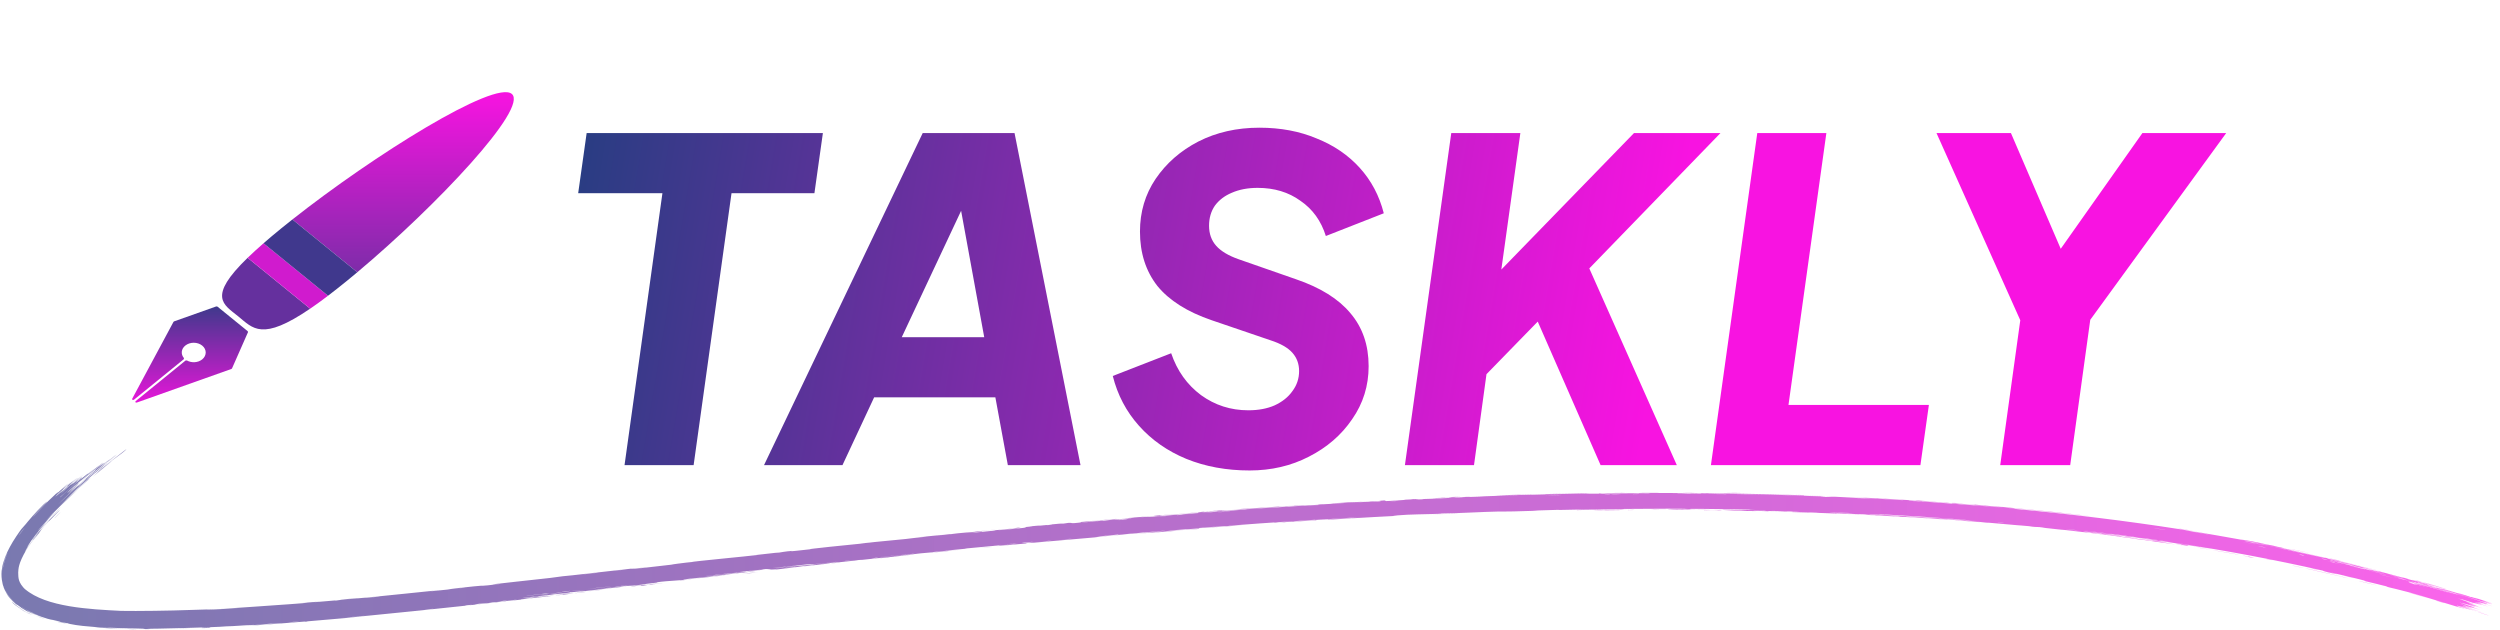 <svg width="258" height="65" viewBox="0 0 258 65" fill="none" xmlns="http://www.w3.org/2000/svg">
<path d="M2.176 62.887C2.254 62.936 2.567 63.117 2.742 63.204C2.945 63.308 3.174 63.411 3.317 63.47C3.132 63.407 2.793 63.261 2.417 63.047C2.046 62.831 1.84 62.674 2.176 62.887ZM32.99 62.081C32.736 62.109 32.483 62.138 32.232 62.166C32.946 62.11 33.932 62.018 34.607 61.963C34.709 61.955 34.447 61.998 34.688 61.977C34.929 61.956 34.88 61.934 35.232 61.899C35.622 61.861 37.462 61.706 38.115 61.642C40.529 61.406 43.139 61.124 45.469 60.888C43.001 61.167 45.486 60.926 46.189 60.843C46.349 60.823 46.298 60.782 48.852 60.518C50.489 60.348 48.971 60.584 51.729 60.246C49.582 60.433 51.739 60.2 53.268 60.029C53.537 59.999 55.756 59.759 56.757 59.645C57.097 59.606 57.615 59.522 58.071 59.47C58.384 59.434 58.623 59.421 59.092 59.368C61.326 59.112 63.341 58.883 65.495 58.644C64.251 58.851 66.481 58.56 66.585 58.551C67.099 58.511 64.784 58.778 65.7 58.686C66.978 58.539 68.268 58.391 69.57 58.242C68.5 58.354 70.98 58.027 71.448 57.996C71.24 57.96 77.22 57.399 78.165 57.276C78.359 57.251 77.086 57.362 80.027 57.051C80.347 57.017 80.228 57.048 80.395 57.028C80.496 57.016 81.097 56.894 81.752 56.853C81.972 56.84 80.535 57.033 83.757 56.668C82.455 56.751 88.256 56.151 89.355 56.052C89.138 56.067 88.921 56.083 88.705 56.098C89.775 56.005 89.968 55.966 90.209 55.942C91.181 55.844 92.536 55.722 93.441 55.627C94.48 55.519 94.48 55.483 95.698 55.373C95.409 55.395 95.119 55.416 94.83 55.438C95.67 55.354 96.512 55.271 97.357 55.188C95.407 55.431 97.779 55.148 97.937 55.131C98.187 55.105 97.829 55.16 98.248 55.115C98.291 55.111 98.226 55.099 98.873 55.033C100.225 54.895 100.015 54.939 100.584 54.883C100.636 54.877 100.451 54.879 101.437 54.779C104.576 54.464 101.421 54.793 101.302 54.807C101.146 54.825 102.222 54.787 99.565 55.024C100.456 54.944 100.55 54.965 100.65 54.956C100.738 54.948 102.287 54.793 102.374 54.784C103.136 54.7 102.462 54.745 102.611 54.727C102.729 54.712 104.618 54.558 105.039 54.457C105.923 54.431 104.541 54.555 103.028 54.709C102.809 54.742 104.463 54.595 104.551 54.587C106.648 54.389 105.482 54.453 105.937 54.38C106.175 54.342 107.031 54.294 106.24 54.326C108.141 54.145 106.99 54.276 107.113 54.268C107.299 54.256 107.964 54.183 108.048 54.177C108.171 54.168 107.746 54.222 108.23 54.182C108.31 54.176 109.087 54.08 108.081 54.16C109.424 54.041 109.312 54.03 109.772 54.032C110.692 53.867 110.45 54.019 110.816 53.991C111.79 53.916 111.502 53.878 111.553 53.87C111.904 53.819 114.61 53.605 115.284 53.54C115.021 53.608 113.135 53.725 112.716 53.77C111.319 53.922 114.693 53.622 113.681 53.768C114.106 53.715 114.532 53.663 114.959 53.611C115.746 53.581 114.638 53.69 116.744 53.5C117.088 53.439 115.254 53.63 115.62 53.574C115.839 53.541 117.057 53.436 117.077 53.427C117.101 53.415 116.006 53.517 116.176 53.489C116.558 53.424 120.536 53.129 117.507 53.394C118.352 53.324 118.793 53.35 119.526 53.272C120.002 53.222 117.317 53.349 121.335 53.046C121.423 53.068 119.729 53.181 119.686 53.187C119.625 53.195 119.936 53.237 119.989 53.236C120.174 53.23 124.283 52.876 125.161 52.847C124.811 52.833 128.288 52.612 128.663 52.576C128.763 52.566 128.389 52.569 128.495 52.559C129.158 52.497 130.96 52.416 131.798 52.363C132.734 52.303 132.614 52.291 132.667 52.287C133.079 52.261 132.751 52.296 133.003 52.28C133.383 52.254 136.005 52.094 136.137 52.085C136.176 52.081 135.746 52.084 136.318 52.045C136.417 52.039 136.355 52.069 138.051 51.958C140.096 51.827 136.63 52.006 137.478 51.929C138.793 51.893 138.749 51.856 139.105 51.839C139.227 51.834 140.153 51.816 141.144 51.761C140.436 51.804 139.714 51.849 139 51.895C139.704 51.861 141.071 51.78 141.645 51.757C141.926 51.745 141.696 51.785 142.307 51.753C142.437 51.746 142.948 51.65 141.349 51.765C141.22 51.747 141.982 51.723 142.335 51.698C142.389 51.694 142.597 51.642 143.05 51.645C143.159 51.646 141.983 51.822 145.026 51.587C145.124 51.579 144.782 51.581 144.878 51.573C144.943 51.568 145.722 51.537 145.808 51.531C145.895 51.525 145.519 51.526 145.623 51.518C146.159 51.476 146.867 51.509 145.76 51.555C146.13 51.545 146.501 51.537 146.871 51.528C146.473 51.497 147.452 51.488 147.965 51.465C151.25 51.317 149.049 51.378 149.613 51.338C150.521 51.275 149.83 51.385 151.179 51.308C151.304 51.302 149.67 51.325 152.858 51.228C152.388 51.246 151.917 51.265 151.447 51.284C151.72 51.321 153.146 51.219 153.255 51.215C154.504 51.166 153.66 51.21 155.515 51.127C155.68 51.119 156.042 51.12 156.396 51.104C157.865 51.036 154.457 51.147 154.363 51.133C154.318 51.123 157.984 51.015 158.11 51.019C158.645 51.024 156.448 51.074 156.868 51.087C157.02 51.086 162.246 50.941 163.294 50.939C164.504 50.929 165.049 50.987 165.056 50.915C165.398 50.981 165.7 50.928 165.855 50.927C167.73 50.912 167.733 50.913 169.34 50.896C169.694 50.892 169.994 50.912 170.119 50.908C170.192 50.906 170.056 50.883 170.413 50.875C170.91 50.861 173.893 50.886 174.114 50.902C174.336 50.915 172.855 50.904 173.12 50.926C174.192 50.93 175.219 50.93 176.296 50.942C176.744 50.947 176.514 50.959 176.707 50.961C176.788 50.962 178.339 50.966 178.274 50.961C178.11 50.94 173.346 50.914 174.601 50.898C174.843 50.894 175.7 50.934 175.564 50.892C179.83 50.931 184.131 51.03 188.379 51.195C185.935 51.135 183.175 51.032 180.598 50.989C180.245 50.982 179.05 50.96 179.195 50.983C181.389 51.02 184.109 51.072 186.202 51.152C186.269 51.155 186.023 51.166 186.274 51.176C186.743 51.196 188.27 51.219 188.526 51.237C188.57 51.24 187.701 51.233 187.964 51.258C188.64 51.323 188.815 51.241 189.397 51.264C189.847 51.28 192.903 51.457 193.66 51.472C194.468 51.482 191.415 51.346 191.641 51.335C193.711 51.404 195.797 51.541 197.737 51.657C197.771 51.66 197.475 51.623 197.908 51.647C198.662 51.689 198.857 51.729 199.223 51.757C199.617 51.786 201.011 51.879 201.196 51.902C201.219 51.905 200.936 51.911 200.893 51.909C200.286 51.877 200.072 51.829 200.017 51.825C199.81 51.809 199.605 51.808 199.415 51.795C199.103 51.773 198.932 51.75 198.52 51.723C198.235 51.704 198.509 51.744 198.234 51.726C198.134 51.718 197.05 51.6 196.945 51.648C196.908 51.637 205.812 52.292 206.709 52.39C205.946 52.316 205.181 52.245 204.415 52.176C205.971 52.317 207.835 52.444 207.96 52.52C213.644 53.049 219.476 53.755 225.097 54.636C226.125 54.803 225.557 54.751 227.245 55.014C226.812 54.93 226.378 54.847 225.943 54.764C226.814 54.903 230.62 55.574 231.228 55.685C231.307 55.699 231.425 55.681 232.368 55.855C233.204 56.01 233.332 56.063 233.776 56.155C234.148 56.232 234.568 56.308 234.678 56.331C234.763 56.349 234.793 56.373 234.996 56.416C235.637 56.555 235.126 56.403 235.752 56.586C235.597 56.556 235.441 56.527 235.285 56.498C236.053 56.661 237.128 56.911 235.968 56.683C235.772 56.644 235.943 56.663 235.797 56.633C230.048 55.501 234.63 56.418 236.66 56.821C237.187 56.95 240.125 57.583 240.218 57.614C240.351 57.651 239.847 57.556 240.498 57.722C240.642 57.749 244.512 58.672 243.112 58.365C242.826 58.299 240.969 57.85 240.516 57.749C241.568 58.039 244.045 58.569 244.317 58.644C245.426 58.931 242.172 58.152 244.673 58.786C246.589 59.282 244.798 58.786 245.539 58.962C245.947 59.056 248.127 59.681 248.085 59.623C248.843 59.827 248.393 59.729 248.486 59.757C248.578 59.782 250.064 60.187 250.538 60.338C250.596 60.356 250.406 60.327 250.465 60.346C250.582 60.382 251.999 60.797 252.055 60.814C252.091 60.823 251.761 60.701 251.901 60.737C252.065 60.778 253.416 61.199 253.491 61.217C253.601 61.239 251.929 60.733 252.214 60.795C252.985 61.033 254.238 61.409 254.746 61.553C254.621 61.519 253.88 61.284 253.623 61.202C253.756 61.203 255.345 61.712 254.793 61.566C255.142 61.662 254.91 61.578 255.108 61.627C255.16 61.64 255.649 61.798 255.745 61.824C255.758 61.826 255.258 61.648 255.361 61.674C255.55 61.72 257.024 62.214 257.141 62.259C257.476 62.383 256.274 61.989 256.168 61.972C256.154 61.969 257.165 62.34 257.178 62.348C257.23 62.395 256.101 61.994 256.222 62.062C256.502 62.161 256.781 62.26 257.059 62.36C255.974 62.015 253.955 61.353 253.419 61.221C255.055 61.719 256.732 62.286 256.707 62.348C256.697 62.373 255.999 62.158 256.024 62.174C256.119 62.231 257.087 62.528 257.122 62.541C257.15 62.553 257.163 62.559 257.163 62.56V62.56C257.159 62.573 255.786 62.124 255.714 62.11C255.595 62.083 256.19 62.332 256.186 62.342C256.164 62.337 255.182 62.026 255.506 62.153C255.835 62.28 256.688 62.566 256.717 62.578C256.877 62.643 255.38 62.156 255.331 62.149C255.307 62.145 256.104 62.43 256.125 62.444C256.144 62.456 255.529 62.267 255.282 62.207C255.098 62.161 255.618 62.343 255.525 62.315C255.46 62.294 254.04 61.835 253.967 61.817C253.862 61.788 254.191 61.91 254.141 61.899C254.07 61.882 253.611 61.731 253.669 61.756C253.715 61.773 255.475 62.401 255.457 62.414C255.429 62.432 253.568 61.765 255.284 62.433C255.296 62.438 255.723 62.57 255.734 62.575C255.989 62.68 254.623 62.259 256.283 62.804C253.182 61.819 255.888 62.714 255.416 62.607C255.235 62.565 254.029 62.184 254.022 62.186C254.132 62.244 254.521 62.35 254.648 62.403C254.719 62.431 253.633 62.109 253.871 62.202C253.995 62.248 255.138 62.613 255.184 62.631C255.63 62.792 255.073 62.626 255.169 62.668C255.233 62.696 255.918 62.922 255.935 62.93C255.963 62.941 255.024 62.661 254.826 62.608C254.676 62.567 255.227 62.759 255.123 62.728C254.497 62.543 253.182 62.074 254.44 62.549C254.517 62.578 255 62.733 255.014 62.738C255.305 62.854 254.418 62.567 254.253 62.532C253.972 62.471 255.254 62.867 254.185 62.544C254.977 62.818 255.42 62.961 256.345 63.266C253.777 62.428 252.838 62.213 255.697 63.139C254.792 62.839 254.878 62.912 254.607 62.825C254.439 62.769 253.126 62.311 253.706 62.59C253.779 62.625 254.587 62.868 254.328 62.81C252.4 62.191 254.284 62.81 254.284 62.814C254.255 62.843 249.51 61.351 248.661 61.141C247.694 60.876 246.818 60.684 246.606 60.628C245.928 60.447 246.496 60.576 246.347 60.528C246.197 60.477 244.253 60.016 244.154 59.991C243.78 59.888 244.168 59.959 244.129 59.948C243.671 59.811 241.037 59.192 240.292 59.02C240.312 59.041 241.798 59.39 240.864 59.199C239.776 58.977 239.728 58.894 239.7 58.884C234.646 57.74 229.804 56.838 224.688 56.044C224.743 56.087 228.062 56.595 228.132 56.618C228.569 56.709 222.99 55.814 222.333 55.722C222.847 55.805 223.359 55.89 223.87 55.976C222.99 55.886 221.053 55.547 219.77 55.396C219.356 55.346 220.147 55.47 220.13 55.469C219.664 55.423 218.92 55.311 219.481 55.362C218.342 55.234 218.511 55.232 217.637 55.118C217.592 55.112 217.966 55.178 217.272 55.098C216.949 55.059 215.213 54.849 214.977 54.839C214.881 54.834 215.754 55.008 215.87 54.961C217.753 55.22 216.476 55.008 217.208 55.099C217.32 55.115 217.06 55.111 218.898 55.334C218.543 55.346 216.429 55.034 216.062 54.999C215.31 54.922 218.399 55.333 218.967 55.365C218.697 55.378 219.185 55.4 219.868 55.494C220.617 55.598 220.289 55.568 220.693 55.623C221.798 55.778 221.345 55.681 222.249 55.841C221.378 55.62 223.805 56.054 224.506 56.19C223.355 56.018 222.2 55.853 221.039 55.695C221.105 55.709 221.17 55.723 221.236 55.738C220.931 55.694 220.625 55.651 220.319 55.608C220.369 55.61 220.418 55.612 220.468 55.614C218.885 55.428 218.5 55.348 218.371 55.33C216.708 55.11 214.765 54.878 213.072 54.692C212.82 54.665 212.992 54.71 211.162 54.495C210.578 54.427 211.133 54.46 210.469 54.396C209.631 54.376 209.652 54.327 209.404 54.303C208.694 54.234 208.257 54.209 208.192 54.203C207.312 54.123 206.021 54.006 205.049 53.927C205.031 53.926 205.535 53.988 204.904 53.929C204.686 53.908 202.689 53.66 200.957 53.566C201.403 53.604 201.855 53.642 202.309 53.682C201.763 53.628 198.081 53.401 198.98 53.484C199.534 53.534 200.889 53.573 201.033 53.636C199.816 53.516 192.985 53.147 192.444 53.125C192.37 53.12 192.826 53.124 192.724 53.117C192.645 53.111 191.072 53.043 190.863 53.028C190.739 53.019 191.435 53.039 191.379 53.031C191.331 53.023 189.357 52.933 189.252 52.951C189.728 52.961 191.092 53.026 190.377 53.014C190.286 53.012 189.811 52.979 189.7 52.977C188.666 52.961 191.753 53.081 192.228 53.107C190.283 53.041 187.318 52.896 185.085 52.852C184.183 52.808 186.423 52.864 185.403 52.819C183.286 52.729 184.839 52.827 184.773 52.828C184.247 52.83 182.455 52.691 182.452 52.764C181.683 52.736 181.932 52.732 180.845 52.72C180.988 52.728 181.131 52.736 181.274 52.744C180.067 52.76 177.51 52.62 177.701 52.615C178.218 52.599 179.55 52.652 179.663 52.654C179.831 52.656 180.299 52.587 182.137 52.691C182.892 52.656 179.221 52.601 180.892 52.599C179.761 52.576 175.124 52.492 174.462 52.516C174.382 52.519 174.752 52.569 173.609 52.54C173.066 52.526 174.375 52.53 174.127 52.518C173.368 52.454 162.944 52.554 160.973 52.627C160.844 52.63 160.891 52.614 160.765 52.616C160.378 52.625 158.966 52.681 158.273 52.693C159.71 52.684 156.921 52.758 156.211 52.778C155.135 52.806 155.2 52.778 154.735 52.787C152.944 52.821 150.161 52.991 148.766 52.991C148.845 53.047 146.355 53.066 145.226 53.12C144.341 53.161 143.061 53.265 144.255 53.23C142.726 53.302 141.133 53.397 139.69 53.48C139.452 53.494 139.778 53.458 139.373 53.483C139.336 53.485 139.286 53.505 138.938 53.526C136.067 53.706 137.463 53.59 136.925 53.611C136.624 53.622 136.402 53.633 136.239 53.641C137.911 53.537 139.844 53.423 140.361 53.394C139.917 53.379 136.648 53.611 135.693 53.661C135.66 53.663 135.774 53.635 135.74 53.636C135.739 53.637 135.739 53.637 135.738 53.637C135.379 53.656 133.101 53.807 133.572 53.803C133.698 53.801 134.746 53.734 135.992 53.657C135.655 53.682 135.908 53.69 135.849 53.695C135.128 53.75 133.362 53.838 132.737 53.876C132.594 53.884 132.605 53.899 132.582 53.9C132.013 53.934 132.243 53.876 131.664 53.958C130.631 53.973 133.591 53.824 133.381 53.804C133.216 53.781 126.658 54.244 126.665 54.292C126.642 54.289 126.55 54.29 126.363 54.297C125.948 54.312 124.111 54.453 123.796 54.486C123.743 54.491 123.767 54.53 123.701 54.536C123.535 54.549 121.294 54.689 120.463 54.78C120.914 54.75 121.365 54.72 121.816 54.691C119.096 54.905 119.519 54.886 120.425 54.825C120.47 54.822 120.514 54.82 120.557 54.816C121.26 54.77 122.162 54.708 122.176 54.711C122.225 54.717 117.62 55.092 118.503 54.984C118.625 54.968 120.758 54.814 119.7 54.872C119.515 54.881 118.149 55 118.077 55.003C117.595 55.022 120.578 54.754 120.212 54.756C119.488 54.841 118.557 54.902 117.728 54.977C117.351 55.011 117.26 55.039 117.214 55.044C116.519 55.106 116.907 55.053 116.675 55.072C116.55 55.083 115.16 55.246 115.419 55.161C110.846 55.601 114.156 55.312 116.962 55.075C116.086 55.17 114.334 55.308 113.558 55.381C113.279 55.407 113.446 55.413 112.975 55.459C111.999 55.55 107.388 55.941 106.202 56.049C106.933 55.973 106.717 55.97 106.152 56.025C105.587 56.079 106.064 56.065 105.955 56.079C105.85 56.091 103.153 56.332 102.703 56.38C104.735 56.175 104.273 56.195 102.549 56.359C102.797 56.328 103.046 56.297 103.295 56.267C102.283 56.373 100.165 56.544 99.587 56.612C99.497 56.623 99.825 56.61 99.774 56.616C99.265 56.674 97.54 56.826 97.462 56.841C97.394 56.853 98.13 56.796 97.858 56.831C97.802 56.838 97.091 56.883 96.397 56.96C96.14 56.988 96.297 56.991 96.232 56.998C95.692 57.062 96.007 56.999 95.022 57.104C94.294 57.182 93.79 57.264 92.753 57.361C96.059 57.059 93.308 57.325 91.889 57.485C91.665 57.51 91.859 57.523 90.52 57.647C93.362 57.289 89.702 57.7 88.963 57.778C88.922 57.782 88.906 57.762 88.541 57.8C88.51 57.804 88.556 57.814 88.218 57.851C85.019 58.203 87.064 57.968 86.455 58.018C86.195 58.04 84.652 58.227 84.238 58.272C84.143 58.283 84.185 58.263 83.817 58.303C83.162 58.376 82.596 58.454 82.149 58.504C82.098 58.51 82.092 58.486 81.252 58.586C81.017 58.614 80.753 58.651 81.089 58.621C82.232 58.519 84.24 58.26 85.478 58.15C86.597 58.05 83.076 58.432 82.899 58.453C82.832 58.46 83.514 58.373 82.82 58.447C82.24 58.508 81.097 58.675 80.193 58.765C80.124 58.772 79.395 58.817 79.428 58.811C79.458 58.806 80.572 58.676 80.409 58.684C80.389 58.685 79.681 58.763 79.588 58.766C79.474 58.769 79.159 58.712 79.008 58.726C78.621 58.764 78.875 58.756 78.625 58.783C78.087 58.839 76.237 59.018 76.183 59.056C76.487 59.023 76.791 58.991 77.097 58.959C75.402 59.151 76.127 59.084 75.888 59.117C75.631 59.152 75.7 59.116 75.132 59.177C75.005 59.191 72.645 59.461 72.692 59.468C73.991 59.303 73.513 59.391 73.573 59.385C73.802 59.362 74.092 59.31 74.399 59.276C76.569 59.036 74.384 59.311 74.897 59.261C75.074 59.244 75.424 59.189 75.499 59.181C75.743 59.157 75.749 59.178 75.912 59.158C76.291 59.111 75.844 59.131 75.874 59.126C76.21 59.069 77.549 58.944 76.721 59.069C77.222 59.026 77.276 58.979 77.674 58.951C78.468 58.895 77.283 59.018 76.965 59.059C75.823 59.205 75.48 59.228 73.877 59.413C73.301 59.479 72.623 59.575 72.358 59.606C72.208 59.623 70.555 59.742 70.518 59.853C69.878 59.915 68.873 59.958 68.222 60.035C67.639 60.103 67.829 60.12 67.775 60.127C67.691 60.139 66.987 60.216 66.75 60.248C66.473 60.286 66.613 60.284 66.174 60.34C65.082 60.478 65.108 60.437 64.996 60.447C63.696 60.565 64.271 60.555 63.984 60.592C63.731 60.625 59.955 61.031 59.12 61.139C59.449 61.094 59.779 61.049 60.109 61.004C59.513 61.047 58.893 61.157 58.877 61.115C58.764 61.198 57.548 61.288 57.188 61.33C57.046 61.347 57.059 61.357 56.881 61.378C56.184 61.458 54.632 61.622 54.264 61.669C52.661 61.873 56.773 61.458 57.116 61.422C56.447 61.497 52.79 61.919 54.475 61.765C54.735 61.742 55.194 61.659 55.341 61.642C56.336 61.522 55.556 61.638 55.634 61.631C55.767 61.621 56.421 61.521 56.596 61.504C56.655 61.499 56.282 61.566 57.24 61.459C56.765 61.537 54.097 61.815 53.758 61.858C53.638 61.873 54.405 61.841 52.16 62.038C52.187 62.04 52.213 62.042 52.24 62.044C50.945 62.189 49.61 62.337 48.324 62.478C48.463 62.452 49.187 62.351 48.273 62.454C47.748 62.514 48.139 62.497 48.092 62.502C47.63 62.566 39.327 63.423 37.714 63.568C37.169 63.621 35.685 63.78 35.576 63.79C34.984 63.849 32.329 64.07 31.862 64.11C31.55 64.138 31.848 64.134 31.57 64.156C31.312 64.176 31.577 64.134 31.501 64.14C30.82 64.196 26.245 64.57 24.961 64.62C25.307 64.602 26.416 64.522 27.373 64.442C28.267 64.368 29.095 64.29 29.061 64.286C29.045 64.286 28.229 64.332 28.064 64.351C27.794 64.354 26.841 64.475 26.254 64.503C26.192 64.506 26.434 64.461 25.442 64.52C25.101 64.54 24.216 64.619 23.352 64.64C22.225 64.753 15.361 64.909 15.063 64.892C15.049 64.895 15.936 64.905 15.336 64.919C14.533 64.933 15.298 64.88 14.302 64.866C14.105 64.876 11.287 64.791 11.235 64.777C10.417 64.769 12.777 64.899 12.767 64.893C12.662 64.906 10.691 64.819 10.633 64.804C10.559 64.797 12.109 64.852 10.255 64.748C10.463 64.769 10.674 64.788 10.887 64.807C10.013 64.761 9.948 64.72 9.743 64.702C9.024 64.634 8.148 64.595 7.077 64.367C6.793 64.305 7.271 64.366 7.236 64.358C6.892 64.284 6.45 64.263 5.979 64.123C5.961 64.118 6.234 64.167 6.267 64.166C6.284 64.166 6.238 64.155 6.067 64.118C5.982 64.099 5.866 64.074 5.714 64.039C5.548 64.001 5.274 63.937 4.984 63.859C5.146 63.906 5.312 63.952 5.481 63.996C5.06 63.956 2.888 63.204 2.712 63.034C1.802 62.503 2.578 62.967 1.725 62.37C1.984 62.582 1.444 62.241 1.023 61.738C0.6 61.284 0.309 60.454 0.371 60.557C0.265 60.38 0.048 59.425 0.212 58.628C0.327 57.88 0.702 57.014 1.023 56.435C1.355 55.792 2.05 54.795 2.216 54.592C2.383 54.38 2.349 54.464 2.669 54.076C2.717 54.02 2.97 53.698 3.372 53.245C3.715 52.856 4.078 52.471 4.5 52.061C4.659 51.906 5.032 51.6 4.742 51.908C4.219 52.455 3.424 53.274 3.374 53.378C3.477 53.292 4.562 52.102 4.963 51.724C6.688 50.077 5.728 51.056 5.77 51.024C5.892 50.934 6.919 49.989 6.976 49.946C7.165 49.788 6.427 50.48 6.431 50.498C6.421 50.528 7.473 49.628 7.244 49.842C6.897 50.158 5.981 50.967 5.935 51.016C5.245 51.699 6.231 50.816 6.538 50.567C6.628 50.493 6.296 50.814 6.368 50.75C7.481 49.771 6.548 50.499 7.306 49.826C7.867 49.338 7.174 49.987 7.16 50.004C7.248 49.926 7.87 49.38 7.988 49.293C8.002 49.283 7.906 49.371 7.76 49.507C7.604 49.652 7.453 49.795 7.175 50.055C6.678 50.522 6.231 50.969 6.28 50.94C6.895 50.357 7.587 49.737 8.082 49.302C8.115 49.295 7.928 49.459 7.73 49.631C7.631 49.717 7.528 49.805 7.446 49.876C7.348 49.961 7.263 50.036 7.24 50.058C7.046 50.24 7.609 49.76 7.568 49.811C7.596 49.794 6.958 50.393 7.534 49.894C7.697 49.754 8.015 49.441 8.66 48.923C6.558 50.779 8.035 49.524 8.101 49.48C8.169 49.437 7.185 50.327 8.401 49.266C8.497 49.267 8.384 49.305 8.046 49.613C7.84 49.802 7.984 49.688 7.985 49.693C7.986 49.696 7.951 49.728 7.821 49.842C7.753 49.902 7.678 49.967 7.541 50.087C7.389 50.222 7.198 50.39 6.967 50.598C6.998 50.58 7.113 50.482 7.274 50.342C7.437 50.202 7.646 50.02 7.794 49.892C8.117 49.612 8.453 49.324 8.487 49.296C8.546 49.248 8.274 49.501 8.378 49.419C9.622 48.432 8.775 49.12 9.153 48.847C9.179 48.826 10.401 47.832 9.482 48.6C8.656 49.295 8.119 49.755 7.749 50.083C7.321 50.464 7.034 50.743 6.921 50.907C7.657 50.259 8.228 49.757 8.772 49.279C9.311 48.808 9.777 48.404 9.969 48.246C10.561 47.76 9.958 48.277 10.034 48.221C10.059 48.202 10.574 47.781 10.584 47.775C10.967 47.542 8.332 49.622 7.675 50.249C7.892 50.07 8.077 49.922 8.284 49.755C8.005 49.998 7.8 50.178 7.436 50.505C8.819 49.308 7.553 50.403 7.151 50.847C7.074 50.934 8.057 50.013 6.947 51.069C7.761 50.337 7.606 50.495 8.199 49.952C8.296 49.888 6.545 51.482 5.995 52.053C8.177 50.033 7.082 50.941 8.803 49.49C9.114 49.188 8.274 49.915 8.343 49.851C8.573 49.63 9.16 49.157 9.88 48.489C9.999 48.38 9.453 48.791 10.234 48.151C10.319 48.081 10.847 47.685 10.843 47.692C10.784 47.763 10.275 48.167 10.262 48.189C10.245 48.211 10.805 47.752 10.81 47.751C10.841 47.756 10.344 48.14 10.42 48.088C10.581 47.978 12.655 46.369 9.998 48.502C12.172 46.703 10.223 48.271 9.443 48.942C9.242 49.114 9.199 49.168 8.922 49.411C8.565 49.723 8.159 50.068 7.987 50.223C7.895 50.307 8.12 50.121 8.176 50.081C8.204 50.062 8.189 50.08 8.07 50.187C8.005 50.245 7.943 50.3 7.792 50.434C7.641 50.569 7.449 50.74 7.214 50.952C8.271 50.031 9.505 48.941 10.492 48.17C12.375 46.709 9.236 49.26 9.009 49.486C8.931 49.553 9.207 49.345 9.155 49.39C9.055 49.469 7.525 50.791 7.267 51.059C7.09 51.241 7.961 50.431 8.004 50.419C8.044 50.379 5.904 52.385 7.062 51.322C7.985 50.473 9.116 49.451 9.417 49.264C8.867 49.73 8.4 50.135 7.854 50.624C7.228 51.184 6.65 51.724 6.12 52.243C6.711 51.693 7.379 51.101 8.063 50.52C6.67 51.764 5.613 52.765 4.701 53.794C7.101 51.375 4.046 54.508 3.865 54.833C3.861 54.842 4.119 54.548 4.436 54.213C4.724 53.909 4.957 53.682 5.043 53.597C4.735 53.923 3.653 55.163 3.219 55.807C2.761 56.473 2.584 56.779 3.203 55.93C2.943 56.253 2.531 56.99 2.549 56.977C2.584 56.94 2.823 56.535 3.103 56.14C3.377 55.748 3.676 55.373 3.573 55.525C3.338 55.874 2.983 56.302 2.709 56.758C1.869 58.19 1.906 58.711 1.878 59.097C1.908 59.604 1.811 60.071 2.67 60.9C2.634 60.862 2.6 60.825 2.568 60.787C4.765 62.668 9.266 62.877 12.507 63.043C14.133 63.075 17.605 63.027 19.675 62.947C20.154 62.934 21.849 62.881 22.006 62.876C22.254 62.872 20.887 62.938 21.505 62.923C21.611 62.928 24.727 62.766 24.517 62.751C24.155 62.77 23.057 62.844 22.882 62.847C21.601 62.912 31.294 62.29 31.775 62.197C31.557 62.207 31.34 62.218 31.124 62.228C31.738 62.181 32.36 62.132 32.99 62.081ZM4.696 63.875C4.275 63.787 3.345 63.443 2.871 63.206C2.784 63.165 2.707 63.13 2.595 63.073C2.469 63.01 2.343 62.942 2.221 62.873C1.977 62.733 1.754 62.584 1.583 62.454C1.244 62.192 1.097 62.028 1.369 62.227C2.512 63.198 3.482 63.508 4.696 63.875ZM21.139 64.815C20.434 64.832 20.975 64.76 21.561 64.754C21.626 64.753 22.102 64.789 21.139 64.815ZM13.25 64.903C13.282 64.904 13.972 64.919 13.998 64.92C14.617 64.952 12.539 64.906 13.25 64.903ZM50.884 62.154C50.05 62.248 50.658 62.228 51.177 62.152C51.21 62.147 50.939 62.148 50.884 62.154ZM50.291 62.218C49.639 62.248 48.36 62.471 49.385 62.351C49.484 62.34 50.321 62.217 50.291 62.218ZM18.421 64.891C18.505 64.873 19.304 64.858 19.655 64.849C19.644 64.864 18.749 64.881 18.421 64.891ZM37.854 63.534C37.877 63.521 35.285 63.765 35.123 63.795C35.516 63.753 37.819 63.55 37.854 63.534ZM44.684 62.828C44.617 62.833 43.727 62.929 43.755 62.937C44.189 62.907 44.98 62.807 44.684 62.828ZM58.155 61.354C58.205 61.346 57.503 61.355 59.151 61.215C59.393 61.195 58.532 61.31 58.619 61.303C58.798 61.288 58.941 61.274 59.055 61.261C58.289 61.354 57.501 61.445 57.424 61.449C57.064 61.47 58.132 61.358 58.155 61.354ZM65.23 60.502C65.382 60.473 66.372 60.367 66.599 60.346C66.638 60.343 66.472 60.392 66.92 60.339C67.279 60.296 66.738 60.327 67.44 60.252C68.151 60.176 67.205 60.306 67.267 60.3C67.35 60.293 68.449 60.155 68.417 60.176C68.392 60.192 67.212 60.317 66.924 60.352C66.553 60.398 67.005 60.369 66.385 60.434C65.995 60.475 66.207 60.413 66.124 60.42C66.054 60.426 64.704 60.602 65.232 60.502C65.231 60.502 65.23 60.502 65.23 60.502ZM59.262 61.236C59.205 61.244 59.137 61.252 59.055 61.261C59.124 61.253 59.194 61.245 59.262 61.236ZM6.878 64.343C7.253 64.419 6.129 64.244 5.753 64.136C5.739 64.127 6.808 64.335 6.878 64.343ZM59.972 61.125C61.12 61.005 60.275 61.114 59.262 61.236C59.583 61.193 59.587 61.165 59.972 61.125ZM28.064 64.351C28.11 64.35 28.139 64.353 28.143 64.36C28.023 64.361 28.012 64.357 28.064 64.351ZM30.64 64.165C31.538 64.07 29.712 64.218 29.729 64.232C29.734 64.238 30.603 64.169 30.64 64.165ZM51.961 62.038C51.871 62.046 53.16 61.836 51.278 62.094C52.3 61.99 51.224 62.116 51.24 62.12C51.304 62.13 52.945 61.933 53.297 61.901C53.574 61.84 52.227 62.017 51.963 62.038C51.962 62.038 51.962 62.038 51.961 62.038ZM77.985 59.084C77.761 59.127 77.046 59.2 76.566 59.253C76.788 59.21 77.502 59.136 77.985 59.084ZM204.29 53.885C200.97 53.64 200.541 53.54 203.581 53.8C203.64 53.805 204.492 53.894 204.29 53.885ZM175.899 52.666C175.587 52.631 176.618 52.634 177.294 52.655C177.446 52.659 178.016 52.698 177.366 52.697C177.388 52.659 176.388 52.633 175.899 52.666ZM60.617 61.031C60.954 60.972 61.975 60.871 62.482 60.817C62.175 60.87 61.108 60.983 60.617 61.031ZM193.44 53.139C193.091 53.12 192.854 53.136 192.914 53.141C193.183 53.165 193.838 53.175 193.44 53.139ZM57.326 61.399C57.277 61.392 58.617 61.228 58.716 61.249C58.427 61.279 57.359 61.403 57.326 61.399ZM77.075 59.175C76.867 59.192 77.938 59.062 78.264 59.032C78.239 59.048 77.21 59.165 77.075 59.175ZM187.817 52.91C187.506 52.896 186.728 52.869 186.641 52.878C186.534 52.888 187.675 52.921 187.817 52.91ZM245.309 60.409C245.346 60.423 244.181 60.16 243.666 60.023C242.689 59.76 245.273 60.391 245.309 60.409ZM196.741 53.305C197.722 53.389 196.633 53.299 196.674 53.329C197.336 53.368 198.976 53.474 197.85 53.376C197.63 53.356 197.049 53.325 196.741 53.305ZM195.835 53.243C195.729 53.246 195.018 53.235 195.632 53.267C195.915 53.282 196.373 53.277 195.835 53.243ZM238.045 58.688C237.185 58.469 241.149 59.37 241.254 59.409C241.313 59.426 241.352 59.437 241.374 59.444C241.52 59.47 242.261 59.647 242.342 59.687C242.121 59.631 241.514 59.488 241.443 59.469C241.413 59.461 241.391 59.455 241.375 59.45C241.114 59.4 238.214 58.724 238.045 58.688ZM231.494 57.343C232.49 57.491 232.652 57.587 232.567 57.572C231.488 57.393 232.197 57.481 232.164 57.473C232.09 57.455 231.321 57.333 231.497 57.343C231.496 57.343 231.495 57.343 231.494 57.343ZM236.691 58.387C236.732 58.395 237.569 58.575 237.603 58.584C238.285 58.751 235.917 58.24 236.691 58.387ZM70.592 59.852C71.21 59.788 70.606 59.879 70.197 59.917C70.163 59.92 70.047 59.908 70.592 59.852ZM195.35 53.222C195.212 53.206 191.604 53.011 191.818 53.058C192.128 53.063 196.223 53.294 195.35 53.222ZM168.415 52.62C169.051 52.616 168.358 52.653 168.018 52.644C167.892 52.641 168.254 52.622 168.415 52.62ZM55.53 61.571C54.88 61.661 55.008 61.587 55.576 61.544C55.598 61.542 55.556 61.567 55.53 61.571ZM173.494 52.627C171.303 52.644 171.823 52.537 174.67 52.583C174.581 52.587 174.492 52.591 174.403 52.595C177.687 52.632 174.628 52.602 173.823 52.606C173.517 52.607 173.774 52.625 173.497 52.627C173.496 52.627 173.495 52.627 173.494 52.627ZM165.067 52.655C162.954 52.613 166.988 52.6 168.147 52.586C167.025 52.625 165.563 52.637 167.551 52.647C164.645 52.684 165.854 52.644 165.738 52.642C165.601 52.641 165.156 52.657 165.067 52.655ZM170.643 52.606C170.765 52.603 171.685 52.616 172.016 52.614C171.553 52.638 169.832 52.623 170.643 52.606ZM224.535 56.18C224.612 56.173 224.798 56.186 225.522 56.308C225.299 56.282 224.826 56.217 224.535 56.18ZM3.992 63.545C3.471 63.377 2.611 62.942 2.869 63.091C2.878 63.118 3.969 63.565 3.992 63.545ZM184.888 52.774C184.783 52.766 182.035 52.697 182.984 52.742C183.271 52.753 185.768 52.819 184.888 52.774ZM199.1 53.435C198.872 53.42 197.942 53.364 197.922 53.368C197.858 53.38 198.999 53.443 199.1 53.435ZM1.55 62.197C1.52 62.171 1.163 61.859 0.913 61.515C0.661 61.191 0.469 60.747 0.513 60.858C0.551 60.952 0.631 61.119 0.745 61.3C0.849 61.464 0.98 61.637 1.115 61.786C1.384 62.085 1.652 62.285 1.55 62.197ZM72.792 59.558C72.916 59.544 73.084 59.546 73.127 59.541C73.226 59.531 75.526 59.265 74.65 59.39C74.491 59.412 71.234 59.768 70.745 59.821C70.568 59.811 72.04 59.673 72.362 59.634C72.422 59.627 72.457 59.598 72.791 59.559C72.791 59.559 72.791 59.559 72.792 59.558ZM228.291 56.769C228.399 56.765 231.104 57.232 231.066 57.252C230.145 57.086 229.22 56.925 228.291 56.769ZM226.909 56.535C226.33 56.426 227.693 56.646 228.092 56.721C228.094 56.733 226.994 56.55 226.909 56.535ZM193.912 53.064C193.636 53.054 194.483 53.124 194.293 53.12C194.171 53.117 193.555 53.075 193.358 53.074C193.302 53.074 193.93 53.13 194.112 53.139C194.37 53.151 194.121 53.118 194.403 53.133C195.338 53.181 196.166 53.242 197.04 53.294C197.119 53.299 196.508 53.248 197.181 53.289C197.285 53.295 197.909 53.353 198.713 53.402C200.491 53.453 201.783 53.606 204.062 53.765C203.978 53.751 202.279 53.602 202.178 53.595C200.288 53.44 196.928 53.223 194.941 53.119C194.432 53.092 194.678 53.119 194.459 53.108C194.286 53.099 194.493 53.084 193.912 53.064ZM4.268 63.623C4.021 63.523 3.197 63.234 2.754 62.992C2.894 63.101 3.716 63.45 4.268 63.623ZM214.711 54.815C214.443 54.784 213.613 54.682 213.543 54.683C213.454 54.682 214.653 54.825 214.711 54.815ZM85.879 58.123C85.904 58.119 86.542 58.052 86.567 58.05C87.138 58.009 85.226 58.211 85.879 58.123ZM101.218 56.55C101.707 56.499 102.2 56.444 102.367 56.448C102.054 56.475 101.162 56.57 101.218 56.55ZM122.404 54.687C122.301 54.667 123.769 54.572 124.047 54.554C123.945 54.574 122.479 54.7 122.404 54.687ZM224.444 56.081C225.324 56.219 225.153 56.151 225.716 56.259C225.808 56.277 226.095 56.408 225.115 56.221C224.941 56.188 225.627 56.274 224.444 56.081ZM175.134 52.587C175.362 52.57 176.074 52.58 176.556 52.586C176.448 52.598 175.477 52.587 175.134 52.587ZM0.229 59.17C0.252 58.836 0.331 58.321 0.503 57.794C0.666 57.289 0.862 56.883 0.732 57.142C0.715 57.178 0.523 57.616 0.405 58.065C0.278 58.527 0.238 58.93 0.229 59.17ZM62.877 60.694C63.655 60.586 62.039 60.763 61.53 60.84C61.764 60.812 62.822 60.701 62.877 60.694ZM117.331 55.078C117.369 55.074 118.211 55.006 118.249 55.004C118.94 54.968 116.559 55.159 117.331 55.078ZM96.177 57.018C96.476 56.971 98.473 56.784 98.925 56.756C98.493 56.822 95.802 57.076 96.177 57.018ZM220.816 55.562C221.448 55.649 222.045 55.739 222.622 55.831C222.499 55.825 220.883 55.58 220.816 55.562ZM120.425 54.825C120.47 54.822 120.514 54.82 120.557 54.816C120.512 54.819 120.468 54.822 120.425 54.825ZM206.581 53.947C206.046 53.894 206.155 53.929 206.188 53.933C206.59 53.976 207.186 54.007 206.581 53.947ZM3.667 63.37C3.463 63.267 2.746 63.005 2.119 62.576C2.175 62.627 2.553 62.868 2.842 63.009C3.124 63.154 3.464 63.294 3.667 63.37ZM162.805 52.645C162.131 52.632 164.874 52.555 165.453 52.566C165.495 52.579 162.904 52.645 162.805 52.645ZM60.398 60.94C60.34 60.929 59.173 61.082 59.422 61.062C59.58 61.05 60.431 60.947 60.398 60.94ZM166.836 52.559C167.094 52.551 167.696 52.563 167.485 52.576C167.213 52.592 166.769 52.562 166.836 52.559ZM189.964 52.866C189.846 52.858 188.34 52.818 188.962 52.86C189.394 52.89 189.463 52.867 189.565 52.871C189.679 52.874 192.123 53.009 189.964 52.866ZM147.43 53.114C148.002 53.082 148.694 53.061 149.293 53.036C149.049 53.056 147.674 53.118 147.43 53.114ZM64.793 60.438C64.647 60.447 60.953 60.861 63.053 60.645C63.173 60.633 65.21 60.412 64.793 60.438ZM224.444 56.081C224.334 56.064 224.206 56.043 224.058 56.019C224.205 56.042 224.333 56.063 224.444 56.081ZM214.354 54.729C214.563 54.74 213.517 54.617 213.212 54.591C213.111 54.595 214.326 54.727 214.354 54.729ZM149.338 53.016C149.682 52.994 150.309 52.977 150.737 52.959C150.665 52.974 149.487 53.022 149.338 53.016ZM125.129 54.417C125.815 54.374 126.66 54.309 126.672 54.294C126.687 54.295 126.72 54.295 126.776 54.293C126.832 54.292 127.568 54.232 127.889 54.214C129.802 54.102 120.503 54.774 125.887 54.334C125.634 54.362 125.381 54.39 125.129 54.417ZM93.493 57.258C93.099 57.28 92 57.417 92.287 57.394C92.486 57.378 93.887 57.235 93.493 57.258ZM108.37 55.796C108.254 55.803 107.201 55.913 107.175 55.925C107.781 55.879 108.897 55.763 108.37 55.796ZM90.478 57.55C90.233 57.573 89.924 57.635 89.952 57.633C90.202 57.617 90.891 57.523 90.478 57.55ZM222.634 55.731C222.28 55.67 221.137 55.528 220.886 55.513C220.84 55.503 220.716 55.481 220.488 55.444C220.489 55.444 220.49 55.444 220.49 55.444C220.203 55.364 210.868 54.23 217.125 55.023C217.32 55.049 217.055 54.998 217.85 55.102C217.902 55.109 217.927 55.126 218.089 55.147C218.463 55.195 220.44 55.468 220.837 55.514C220.84 55.517 220.865 55.523 220.919 55.533C221.403 55.619 222.91 55.777 222.634 55.731ZM110.466 55.604C110.252 55.618 109.578 55.683 109.51 55.702C109.844 55.678 110.962 55.572 110.466 55.604ZM64.671 60.4C64.24 60.439 63.16 60.581 63.488 60.553C63.688 60.537 65.168 60.356 64.671 60.4ZM103.724 56.234C106.246 56.009 104.325 56.176 104.709 56.121C104.38 56.159 104.052 56.197 103.724 56.234ZM234.013 57.724C233.627 57.644 234.089 57.698 234.511 57.802C234.643 57.834 234.229 57.769 234.013 57.724ZM251.467 62.005C251.152 61.875 252.731 62.375 252.107 62.208C252.079 62.199 251.49 62.012 251.467 62.005ZM239.326 58.82C239.056 58.782 238.883 58.745 238.136 58.575C239.245 58.814 238.222 58.567 239.326 58.82ZM126.665 54.292C126.669 54.292 126.673 54.293 126.672 54.294C126.667 54.293 126.665 54.292 126.665 54.292ZM88.128 57.804C87.814 57.819 86.942 57.913 87.204 57.904C87.229 57.903 88.001 57.831 88.128 57.804ZM220.886 55.513C220.926 55.522 220.905 55.521 220.837 55.514C220.834 55.511 220.852 55.511 220.886 55.513ZM92.853 57.293C92.829 57.309 94.157 57.178 94.205 57.171C94.951 57.071 93.428 57.233 92.853 57.293ZM55.87 61.374C55.802 61.383 56.246 61.369 56.515 61.325C56.724 61.291 56.125 61.34 55.87 61.374ZM241.849 59.397C242.259 59.494 242.833 59.635 242.935 59.677C242.663 59.607 241.838 59.406 241.849 59.397ZM250.851 61.797C250.367 61.673 249.268 61.354 248.562 61.154C248.557 61.123 250.402 61.667 250.851 61.797ZM223.757 55.907C223.723 55.901 222.685 55.739 222.825 55.777C223.029 55.832 224.048 55.96 223.757 55.907ZM57.924 61.163C58.399 61.097 57.299 61.184 56.805 61.268C56.55 61.311 57.843 61.174 57.924 61.163ZM85.408 58.071C84.791 58.147 86.325 58 86.539 57.959C86.253 57.988 85.627 58.044 85.408 58.071ZM106.624 55.91C104.672 56.04 105.742 56.035 106.086 55.995C106.134 55.989 106.672 55.907 106.624 55.91ZM2.491 54.531C2.663 54.293 1.976 55.149 1.928 55.264C1.884 55.339 2.368 54.688 2.491 54.531ZM136.239 53.641C136.156 53.647 136.074 53.652 135.992 53.657C136.053 53.652 136.134 53.647 136.239 53.641ZM79.748 58.618C81.154 58.537 81.003 58.497 81.124 58.484C81.386 58.456 82.009 58.408 82.497 58.351C81.937 58.42 81.361 58.492 80.795 58.562C81.276 58.514 85.071 58.129 85.151 58.109C85.263 58.08 84.068 58.214 84.033 58.216C83.983 58.22 83.791 58.193 83.681 58.203C83.522 58.217 80.272 58.571 79.748 58.618ZM102.509 56.308C102.828 56.283 102.92 56.293 103.068 56.274C103.118 56.268 103.124 56.249 103.296 56.228C103.034 56.255 102.771 56.281 102.509 56.308ZM77.267 58.959C76.873 58.981 78.632 58.794 78.69 58.79C78.993 58.772 77.588 58.941 77.267 58.959ZM92.178 57.347C92.113 57.353 90.751 57.488 90.763 57.499C91.123 57.47 92.947 57.283 92.178 57.347ZM103.509 56.206C103.987 56.163 104.896 56.095 104.789 56.078C104.789 56.078 104.788 56.078 104.787 56.078C104.36 56.121 103.935 56.163 103.509 56.206ZM59.554 60.922C58.659 60.98 59.085 60.986 59.878 60.91C60.116 60.864 59.701 60.912 59.554 60.922ZM56.72 61.208C56.469 61.229 53.983 61.515 54.366 61.495C54.5 61.488 55.929 61.308 55.997 61.302C56.098 61.293 55.641 61.37 56.409 61.279C56.363 61.275 56.803 61.202 56.72 61.208ZM58.814 60.977C57.929 61.044 57.739 61.126 58.401 61.052C58.659 61.023 58.941 60.968 58.814 60.977ZM62.41 60.576C62.106 60.605 61.283 60.69 60.685 60.778C61.491 60.688 62.228 60.606 62.986 60.522C63.072 60.501 62.679 60.551 62.408 60.577C62.409 60.577 62.409 60.576 62.41 60.576ZM255.878 63.214C255.233 62.981 256.733 63.475 256.793 63.502C256.976 63.578 256.166 63.318 255.878 63.214ZM6.695 50.883C6.855 50.745 6.969 50.669 7.318 50.34C6.947 50.651 6.592 50.955 6.252 51.252C6.023 51.52 6.518 51.034 6.695 50.883ZM8.055 49.849C8.016 49.885 8.272 49.736 7.726 50.166C7.338 50.464 9.29 48.734 9.741 48.411C9.306 48.783 8.396 49.538 8.055 49.849ZM12.061 46.877C12.087 46.86 11.181 47.585 11.082 47.662C10.532 48.08 11.88 46.982 12.061 46.877ZM9.302 49.097C9.683 48.792 8.859 49.494 8.626 49.689C8.593 49.702 9.24 49.146 9.302 49.097ZM249.407 60.34C248.88 60.149 248.375 60.096 249.208 60.312C249.248 60.323 249.43 60.348 249.407 60.34ZM11.209 47.625C10.786 47.949 11.702 47.207 11.998 46.984C12.029 46.974 11.269 47.578 11.209 47.625ZM249.054 60.141C248.345 59.913 248.572 60.076 248.66 60.105C249.026 60.221 250.295 60.546 250.554 60.613C248.668 60.082 249.386 60.251 249.054 60.141ZM245.746 59.304C245.092 59.143 246.748 59.596 247.085 59.662C246.748 59.572 245.936 59.349 245.746 59.304ZM241.751 58.278C241.395 58.189 240.33 57.933 240.146 57.908C240.54 57.994 241.597 58.256 241.751 58.278ZM240.951 58.043C240.394 57.893 240.246 57.92 240.897 58.053C240.922 58.058 240.971 58.049 240.951 58.043ZM237.784 57.312C237.417 57.209 236.979 57.175 237.583 57.305C237.762 57.344 237.823 57.323 237.784 57.312ZM248.183 59.792C247.659 59.637 246.968 59.492 248.093 59.804C247.696 59.701 247.299 59.6 246.9 59.499C248.373 59.921 248.276 59.84 248.699 59.959C249.287 60.127 249.227 60.16 249.105 60.141C249.597 60.247 251.637 60.837 252.8 61.193C251.782 60.865 250.112 60.352 249.085 60.056C248.792 59.971 248.503 59.904 248.252 59.833C247.85 59.72 248.213 59.801 248.185 59.792C248.185 59.792 248.184 59.792 248.183 59.792ZM233.63 56.46C232.554 56.225 233.228 56.413 233.839 56.522C233.866 56.527 233.657 56.466 233.63 56.46ZM12.548 46.794C11.3 47.749 12.077 47.059 9.739 49.042C10.693 48.207 9.776 48.979 9.958 48.81C10.101 48.676 10.697 48.201 10.34 48.464C10.772 48.129 12.893 46.451 13.021 46.366C13.02 46.367 13.019 46.367 13.018 46.368C13.08 46.323 12.961 46.483 12.548 46.794ZM241.781 58.129C241.437 57.976 241.271 58.05 240.574 57.83C239.612 57.691 243.181 58.439 243.583 58.622C239.759 57.678 246.09 59.313 243.449 58.552C245.632 59.137 244.171 58.718 244.512 58.79C244.878 58.866 246.106 59.201 246.05 59.16C246.049 59.16 246.048 59.16 246.048 59.16C245.295 58.964 244.539 58.773 243.779 58.586C244.508 58.826 242.962 58.422 242.442 58.252C242.222 58.211 242.002 58.17 241.781 58.129ZM246.061 59.253C245.989 59.23 244.346 58.816 244.448 58.855C244.669 58.915 246.993 59.514 246.061 59.253ZM253.332 61.322C252.748 61.139 251.841 60.853 251.513 60.778C252.104 60.954 253.008 61.242 253.332 61.322ZM222.457 54.526C221.685 54.431 224.051 54.783 223.37 54.662C223.337 54.655 222.495 54.53 222.457 54.526ZM240.04 57.736C239.265 57.538 239.619 57.688 240.2 57.802C240.234 57.808 240.076 57.745 240.04 57.736ZM11.544 47.594C11.492 47.65 9.802 49.007 9.547 49.23C9.668 49.098 11.559 47.549 11.544 47.594ZM254.378 61.586C253.239 61.157 251.627 60.745 251.452 60.692C251.279 60.639 251.559 60.695 251.52 60.682C251.432 60.652 249.571 60.112 249.478 60.09C249.413 60.073 249.741 60.205 249.352 60.106C250.118 60.291 253.491 61.321 253.659 61.379C253.794 61.419 252.793 61.061 254.376 61.585C254.376 61.585 254.377 61.585 254.378 61.586ZM251.017 60.555C251.477 60.706 250.176 60.325 249.86 60.23C249.161 60.016 250.96 60.533 251.017 60.555ZM247.872 59.646C247.72 59.599 246.369 59.233 246.258 59.223C246.867 59.405 248.216 59.748 247.872 59.646ZM232.805 56.181C232.452 56.116 231.48 55.922 231.421 55.927C231.777 55.989 232.747 56.185 232.805 56.181ZM6.138 52.466C6.568 52.063 5.594 53.022 5.348 53.278C5.318 53.289 6.092 52.505 6.138 52.466ZM239.94 57.565C239.743 57.504 235.407 56.585 234.839 56.491C235.391 56.601 239.685 57.522 239.867 57.569C239.923 57.581 239.966 57.572 239.94 57.565ZM249.09 59.876C249.485 59.964 249.731 60.063 249.779 60.077C250.259 60.217 251.25 60.503 251.026 60.46C250.19 60.201 248.303 59.701 249.09 59.876ZM232.52 56.025C231.068 55.76 233.849 56.309 233.487 56.218C233.464 56.212 232.67 56.052 232.52 56.025ZM240.419 57.668C240.751 57.713 244.981 58.755 245.643 58.941C245.033 58.818 244.553 58.669 243.739 58.468C243.519 58.414 243.574 58.442 243.55 58.436C243.169 58.342 243.458 58.397 243.223 58.339C243.08 58.297 239.966 57.585 240.419 57.668ZM249.316 59.924C249.561 59.974 252.191 60.741 252.291 60.781C253.074 61.039 249.528 59.978 249.316 59.924ZM240.033 57.549C240.504 57.614 242.611 58.137 241.16 57.816C241.021 57.785 240.439 57.633 240.033 57.549ZM232.682 56.018C232.612 56.003 231.097 55.714 231.067 55.722C231.288 55.764 233.492 56.184 232.682 56.018ZM233.472 56.128C233.436 56.121 233.785 56.212 233.078 56.073C233.019 56.062 232.915 56.013 232.021 55.856C231.839 55.824 231.555 55.789 231.575 55.794C232.501 56.003 235.298 56.47 233.472 56.128ZM249.37 59.917C249.231 59.866 249.584 59.931 249.889 60.036C250.02 60.081 249.767 60.029 249.37 59.917ZM227.854 55.146C228.75 55.275 225.948 54.807 225.801 54.793C225.891 54.818 227.766 55.132 227.854 55.146ZM5.321 53.514C5.321 53.513 5.322 53.513 5.322 53.512C4.859 53.996 5.132 53.683 5.109 53.705C4.859 53.964 4.725 54.11 4.588 54.263C4.445 54.425 4.371 54.514 4.328 54.569C4.243 54.678 4.282 54.648 4.196 54.753C3.841 55.197 3.839 55.109 3.33 55.817C4.197 54.637 3.385 55.708 3.356 55.727C3.283 55.771 3.559 55.4 3.986 54.909C4.193 54.669 4.466 54.369 4.675 54.147C4.851 53.96 5.017 53.787 5.128 53.664C5.187 53.597 4.717 54.072 4.87 53.898C5.334 53.346 7.247 51.592 5.321 53.514ZM250.129 60.102C250.478 60.176 253.025 60.962 252.344 60.774C252.238 60.739 249.625 59.983 250.129 60.102ZM126.799 52.798C127.438 52.735 125.954 52.822 125.681 52.856C125.545 52.872 126.519 52.826 126.799 52.798ZM116.474 53.53C115.711 53.597 114.915 53.736 115.861 53.645C115.962 53.635 116.562 53.532 116.474 53.53ZM166.172 51.018C165.379 51.002 165.427 51.049 166.009 51.041C166.214 51.038 166.197 51.018 166.172 51.018ZM135.97 52.16C135.891 52.163 134.977 52.221 135.011 52.23C135.349 52.216 136.483 52.14 135.97 52.16ZM166.424 51.008C165.954 51.022 166.764 51.047 167.338 51.008C167.046 51.013 166.473 51.007 166.424 51.008ZM238.445 57.089C238.053 57.022 236.953 56.78 236.316 56.652C236.254 56.612 237.995 56.993 238.445 57.089ZM119.663 53.297C118.952 53.372 120.48 53.264 120.338 53.252C120.318 53.253 119.691 53.294 119.663 53.297ZM191.727 51.397C191.202 51.388 192.864 51.484 192.408 51.437C192.385 51.435 191.755 51.397 191.727 51.397ZM198.958 51.803C198.565 51.771 196.882 51.67 197.536 51.724C197.638 51.732 198.928 51.814 198.958 51.803ZM4.179 54.802C4.333 54.65 3.517 55.639 3.435 55.76C3.384 55.817 3.945 55.016 4.179 54.802ZM161.03 51.1C160.62 51.111 159.558 51.13 159.371 51.148C159.872 51.133 161.165 51.123 161.03 51.1ZM122.919 53.042C122.293 53.062 121.231 53.148 121.496 53.163C122.671 53.07 121.348 53.142 122.919 53.042ZM169.066 50.955C168.737 50.955 168.485 50.992 168.523 50.993C168.879 51.006 169.393 50.967 169.066 50.955ZM144.417 51.684C144.397 51.67 143.348 51.729 143.488 51.731C143.534 51.732 144.433 51.696 144.417 51.684ZM224.836 54.559C224.359 54.471 225.825 54.685 226.261 54.772C226.471 54.828 224.887 54.568 224.836 54.559ZM178.174 50.992C178.222 50.969 176.575 50.964 177.223 50.989C177.383 50.995 178.157 50.999 178.174 50.992ZM193.948 51.458C192.843 51.424 197.478 51.695 196.262 51.596C196.176 51.587 194.045 51.459 193.948 51.458ZM201.493 51.939C201.307 51.922 201.397 51.853 202.191 51.941C202.295 51.952 201.806 51.936 201.891 51.947C201.942 51.952 203.664 52.094 203.743 52.099C203.828 52.104 203.73 52.072 203.817 52.076C203.915 52.081 204.971 52.187 205.524 52.235C206.566 52.324 206.679 52.315 206.765 52.322C207.013 52.344 207.43 52.395 207.932 52.442C210.47 52.67 214.303 53.067 216.335 53.361C214.54 53.127 212.828 52.954 211.068 52.779C211.591 52.789 208.46 52.551 210.292 52.684C209.463 52.589 202.126 51.973 201.495 51.939C201.495 51.939 201.494 51.939 201.493 51.939ZM113.469 53.764C113.932 53.698 111.543 53.912 111.345 53.96C111.659 53.935 113.41 53.772 113.469 53.764ZM124.451 52.814C124.672 52.793 124.879 52.727 126.046 52.667C126.047 52.667 126.048 52.667 126.049 52.667C126.391 52.65 126.003 52.69 126.066 52.69C126.089 52.69 127.154 52.638 126.271 52.706C124.925 52.81 126.141 52.678 125.424 52.73C125.336 52.736 123.982 52.864 124.061 52.864C124.069 52.864 124.477 52.828 124.544 52.825C124.8 52.816 124.677 52.84 124.713 52.839C124.83 52.831 126.976 52.647 127.291 52.649C127.392 52.648 123.868 52.923 123.733 52.931C123.646 52.936 123.679 52.89 123.589 52.892C123.542 52.893 122.131 53.018 121.948 53.028C121.895 53.031 121.854 53.033 121.824 53.034C122.039 53.031 120.762 53.13 120.8 53.112C120.822 53.104 121.7 53.039 121.732 53.037C121.746 53.037 121.758 53.036 121.769 53.036C121.584 53.033 124.567 52.806 123.921 52.831C124.786 52.753 123.801 52.876 124.451 52.814ZM128.621 52.486C128.532 52.496 128.444 52.507 128.354 52.518C129.861 52.401 131.6 52.306 133.342 52.194C133.784 52.166 133.274 52.171 133.854 52.141C134.319 52.118 134.835 52.112 134.582 52.133C134.521 52.139 133.574 52.181 133.101 52.214C131.706 52.309 132.061 52.31 131.979 52.316C131.889 52.323 131.011 52.364 130.532 52.397C129.327 52.481 128.791 52.532 127.125 52.631C128.081 52.547 127.556 52.55 128.621 52.486ZM185.14 51.068C185.198 51.054 186.19 51.097 186.549 51.106C186.492 51.12 185.501 51.075 185.14 51.068ZM37.74 61.684C37.437 61.738 39.706 61.523 39.106 61.561C38.971 61.57 38.021 61.657 37.74 61.684ZM47.934 60.652C48.238 60.612 47.01 60.727 47.016 60.745C47.017 60.751 47.894 60.657 47.934 60.652ZM148.187 51.397C148.245 51.394 149.086 51.364 149.112 51.364C149.67 51.367 146.903 51.469 148.187 51.397ZM60.364 59.242C59.289 59.38 62.524 59.021 61.54 59.111C61.508 59.114 60.412 59.236 60.364 59.242ZM64.754 58.74C64.501 58.77 63.39 58.888 63.377 58.897C63.355 58.911 64.628 58.775 64.754 58.74ZM169.288 50.86C169.164 50.833 170.662 50.846 171.182 50.843C171.306 50.87 169.808 50.853 169.288 50.86ZM159.839 50.98C166.145 50.83 164.756 50.911 159.464 51.002C159.456 50.985 159.442 50.991 159.839 50.98ZM167.919 50.853C167.69 50.872 166.972 50.874 166.487 50.878C166.575 50.864 167.569 50.859 167.919 50.853ZM35.099 61.893C35.47 61.837 37.17 61.705 36.87 61.743C36.795 61.753 34.958 61.919 35.099 61.893ZM148.714 51.351C148.566 51.33 150.461 51.263 150.606 51.264C151.192 51.265 148.867 51.338 148.714 51.351ZM178.238 50.867C178.574 50.849 179.527 50.874 180.14 50.885C179.861 50.898 178.758 50.873 178.238 50.867ZM173.83 50.814C173.869 50.813 174.72 50.819 174.758 50.82C175.455 50.844 173.047 50.828 173.83 50.814ZM6.144 52.965C6.122 52.986 5.698 53.413 5.686 53.426C5.294 53.794 6.572 52.509 6.144 52.965Z" fill="url(#paint0_linear_89_189)"/>
<path d="M64.452 48L68.362 19.94H59.668L60.542 13.73H84.922L84.048 19.94H75.492L71.582 48H64.452ZM78.848 48L95.224 13.73H104.7L111.508 48H104.01L102.722 41.008H90.21L86.944 48H78.848ZM93.062 34.798H101.572L98.628 18.698L100.514 18.928L93.062 34.798ZM128.961 48.552C126.569 48.552 124.392 48.153 122.429 47.356C120.497 46.559 118.872 45.424 117.553 43.952C116.235 42.48 115.33 40.763 114.839 38.8L120.865 36.454C121.479 38.263 122.506 39.705 123.947 40.778C125.389 41.821 127.014 42.342 128.823 42.342C129.866 42.342 130.771 42.173 131.537 41.836C132.335 41.468 132.948 40.977 133.377 40.364C133.837 39.751 134.067 39.061 134.067 38.294C134.067 37.558 133.837 36.929 133.377 36.408C132.917 35.887 132.166 35.457 131.123 35.12L125.051 33.05C122.537 32.191 120.666 31.011 119.439 29.508C118.243 27.975 117.645 26.104 117.645 23.896C117.645 21.872 118.182 20.063 119.255 18.468C120.359 16.843 121.831 15.555 123.671 14.604C125.542 13.653 127.643 13.178 129.973 13.178C132.151 13.178 134.113 13.546 135.861 14.282C137.64 14.987 139.127 15.999 140.323 17.318C141.519 18.637 142.347 20.201 142.807 22.01L136.827 24.356C136.337 22.792 135.463 21.581 134.205 20.722C132.979 19.833 131.507 19.388 129.789 19.388C128.777 19.388 127.888 19.557 127.121 19.894C126.385 20.201 125.803 20.645 125.373 21.228C124.975 21.811 124.775 22.501 124.775 23.298C124.775 24.126 125.021 24.816 125.511 25.368C126.002 25.92 126.769 26.38 127.811 26.748L133.745 28.818C136.26 29.677 138.131 30.842 139.357 32.314C140.615 33.786 141.243 35.611 141.243 37.788C141.243 39.812 140.676 41.637 139.541 43.262C138.437 44.887 136.95 46.175 135.079 47.126C133.239 48.077 131.2 48.552 128.961 48.552ZM144.987 48L149.771 13.73H156.901L154.509 30.888L152.623 30.198L168.631 13.73H177.555L161.685 30.106L162.835 25.046L173.047 48H165.181L158.695 33.188L153.405 38.616L152.117 48H144.987ZM176.567 48L181.351 13.73H188.481L184.571 41.79H199.061L198.187 48H176.567ZM206.423 48L208.493 33.05L199.845 13.73H207.527L213.783 28.266H210.839L221.097 13.73H229.745L215.715 33.004L213.645 48H206.423Z" fill="url(#paint1_linear_89_189)"/>
<path d="M19.285 37.198L19.148 37.208L13.982 41.408L13.97 41.519L14.101 41.55L23.883 38.075L23.941 38.025L25.595 34.277L25.569 34.186L22.439 31.64L22.32 31.622L17.962 33.168L17.906 33.214L13.633 41.169L13.671 41.276L13.807 41.266L18.972 37.066L18.983 36.954C18.644 36.561 18.688 36.016 19.119 35.666C19.603 35.273 20.384 35.273 20.869 35.666C21.35 36.059 21.35 36.695 20.869 37.088C20.437 37.44 19.768 37.475 19.285 37.198Z" fill="url(#paint2_linear_89_189)"/>
<path d="M30.174 22.65L36.872 28.097C45.03 21.259 54.585 11.128 52.811 9.686C51.039 8.244 38.582 16.015 30.174 22.65Z" fill="url(#paint3_linear_89_189)"/>
<path d="M24.582 32.645C26.113 33.891 27.024 35.25 32.006 31.855L25.553 26.607C21.379 30.659 23.05 31.399 24.582 32.645Z" fill="#65309E"/>
<path d="M32.008 31.855C32.569 31.473 33.182 31.03 33.853 30.52L27.197 25.106C26.569 25.652 26.024 26.151 25.555 26.607L32.008 31.855Z" fill="#D01BCE"/>
<path d="M27.195 25.106L33.852 30.52C34.438 30.074 35.065 29.582 35.747 29.027C36.118 28.726 36.494 28.414 36.872 28.097L30.174 22.65C29.784 22.957 29.401 23.263 29.029 23.565C28.349 24.119 27.743 24.629 27.195 25.106Z" fill="#40388D"/>
<defs>
<linearGradient id="paint0_linear_89_189" x1="1" y1="55" x2="257" y2="55" gradientUnits="userSpaceOnUse">
<stop stop-color="#3A3A8A" stop-opacity="0.68"/>
<stop offset="1" stop-color="#F814E1" stop-opacity="0.66"/>
</linearGradient>
<linearGradient id="paint1_linear_89_189" x1="169" y1="48" x2="57" y2="29" gradientUnits="userSpaceOnUse">
<stop stop-color="#F813E1"/>
<stop offset="1" stop-color="#283D82"/>
</linearGradient>
<linearGradient id="paint2_linear_89_189" x1="19.614" y1="31.622" x2="19.614" y2="41.55" gradientUnits="userSpaceOnUse">
<stop stop-color="#3F398C"/>
<stop offset="1" stop-color="#E616D9"/>
</linearGradient>
<linearGradient id="paint3_linear_89_189" x1="41.6" y1="9.512" x2="41.6" y2="28.097" gradientUnits="userSpaceOnUse">
<stop stop-color="#F813E1"/>
<stop offset="1" stop-color="#7E2CA9"/>
</linearGradient>
</defs>
</svg>
